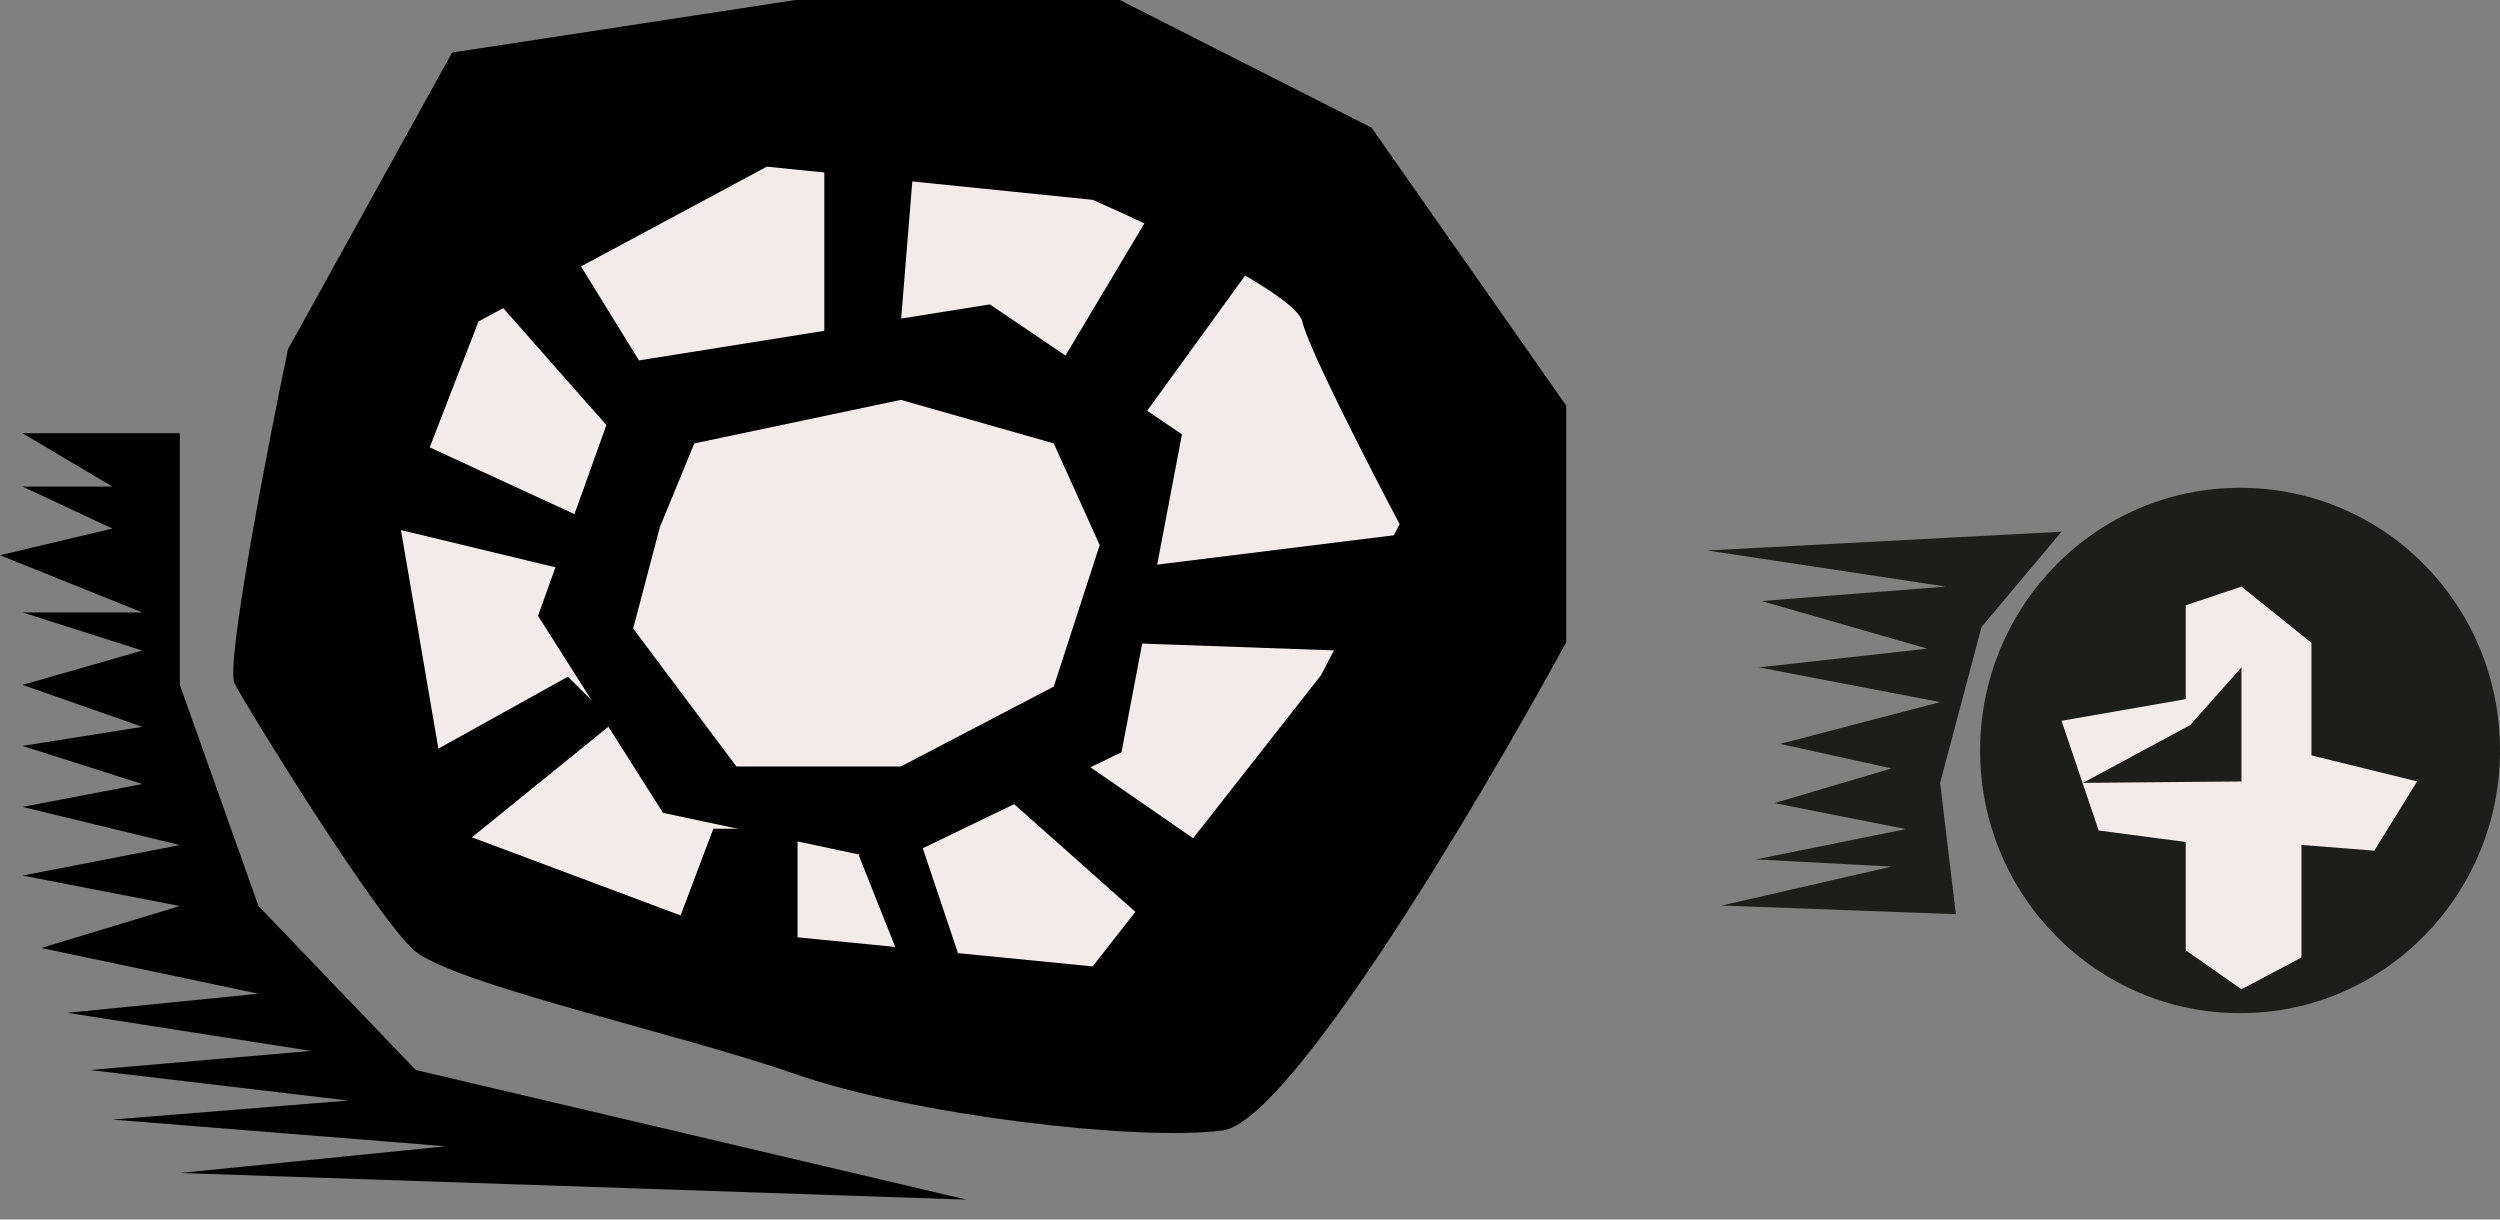 <svg width="41" height="20" viewBox="0 0 41 20" fill="none" xmlns="http://www.w3.org/2000/svg">
<rect x="0" y="0" width="41" height="20" fill="#808080" stroke="none"/>
<path d="M7.414 0.862L13.045 0H18.364L22.494 2.094L25.686 6.652V10.532C24.267 13.139 21.155 18.391 20.054 18.538C18.677 18.723 14.985 18.292 13.045 17.615C11.105 16.937 7.414 16.137 6.788 15.582C6.162 15.028 4.034 11.579 3.847 11.209C3.697 10.914 4.368 7.432 4.723 5.728L7.414 0.862Z" fill="black"/>
<path d="M12.576 2.733L7.848 5.271L6.559 8.596L7.418 13.612L11.778 15.244L17.919 15.849L21.664 11.074L22.954 8.596C22.463 7.669 21.456 5.706 21.357 5.271C21.259 4.836 19.024 3.76 17.919 3.277L12.576 2.733Z" fill="#F2EBE9"/>
<path d="M10.315 5.937L8.824 10.1L10.874 13.331L14.667 14.137L18.393 12.337L19.384 7.123L16.233 4.992L10.315 5.937Z" fill="black"/>
<path d="M11.387 7.272L10.823 8.641L10.384 10.308L12.077 12.57H14.774L17.282 11.26L18.035 8.939L17.282 7.272L14.774 6.558L11.387 7.272Z" fill="#F2EBE9"/>
<path d="M10.066 7.109L7.869 4.617L8.874 3.308L10.757 6.362L10.066 7.109Z" fill="black"/>
<path d="M13.519 6.362V2.186H15.026L14.712 6.05L13.519 6.362Z" fill="black"/>
<path d="M16.972 6.673L18.98 3.308L20.801 3.993L18.227 7.546L16.972 6.673Z" fill="black"/>
<path d="M18.227 9.353L23.249 8.73L23.5 10.724L18.227 10.537V9.353Z" fill="black"/>
<path d="M20.424 14.339L17.537 12.344L16.595 13.155L18.98 15.274L20.424 14.339Z" fill="black"/>
<path d="M15.967 16.395L15.026 13.591L14.084 14.027L15.026 16.395H15.967Z" fill="black"/>
<path d="M13.08 16.395V13.591H11.699L10.757 16.084L13.08 16.395Z" fill="black"/>
<path d="M6.991 14.339L10.066 11.846L9.313 11.098L5.609 13.155L6.991 14.339Z" fill="black"/>
<path d="M4.919 8.294L9.313 9.353L10.066 8.73L5.609 6.673L4.919 8.294Z" fill="black"/>
<path d="M2.949 11.232V7.105H0.369L1.843 7.98H0.369L1.843 8.668L0 9.106L2.334 10.044H0.369L2.334 10.669L0.369 11.232L2.334 11.92L0.369 12.233L2.334 12.858L0.369 13.233L2.949 13.859L0.369 14.359L2.949 14.859L0.676 15.547L4.239 16.297L1.106 16.61L5.099 17.235L1.474 17.548L5.713 18.049L1.843 18.361L7.31 18.799L2.949 19.237L15.849 19.674L6.819 17.548L4.239 14.859L2.949 11.232Z" fill="black"/>
<path d="M41 12.308C41 14.675 39.102 16.616 36.737 16.616C34.394 16.616 32.474 14.699 32.474 12.308C32.474 9.941 34.371 8 36.737 8C39.102 8 41 9.917 41 12.308Z" fill="#1D1D1B"/>
<path d="M35.846 11.466V9.927L36.76 9.62L37.908 10.543V12.389L39.641 12.815L38.938 13.951L37.744 13.857V15.703L36.76 16.224L35.846 15.585V13.809L34.418 13.62L33.809 11.821L35.846 11.466Z" fill="#F2EBE9"/>
<path d="M36.76 10.946V12.816L34.16 12.839L35.917 11.893L36.76 10.946Z" fill="#1D1D1B"/>
<path d="M33.809 8.72L32.497 10.283L31.818 12.839L32.076 14.993L28.234 14.851L31.022 14.212L28.796 14.094L31.256 13.597L29.101 13.171L31.022 12.602L29.195 12.2L31.818 11.514L28.843 10.945L31.607 10.638L28.89 9.857L31.912 9.62L28 9.028L33.809 8.72Z" fill="#1D1D1B"/>
</svg>
